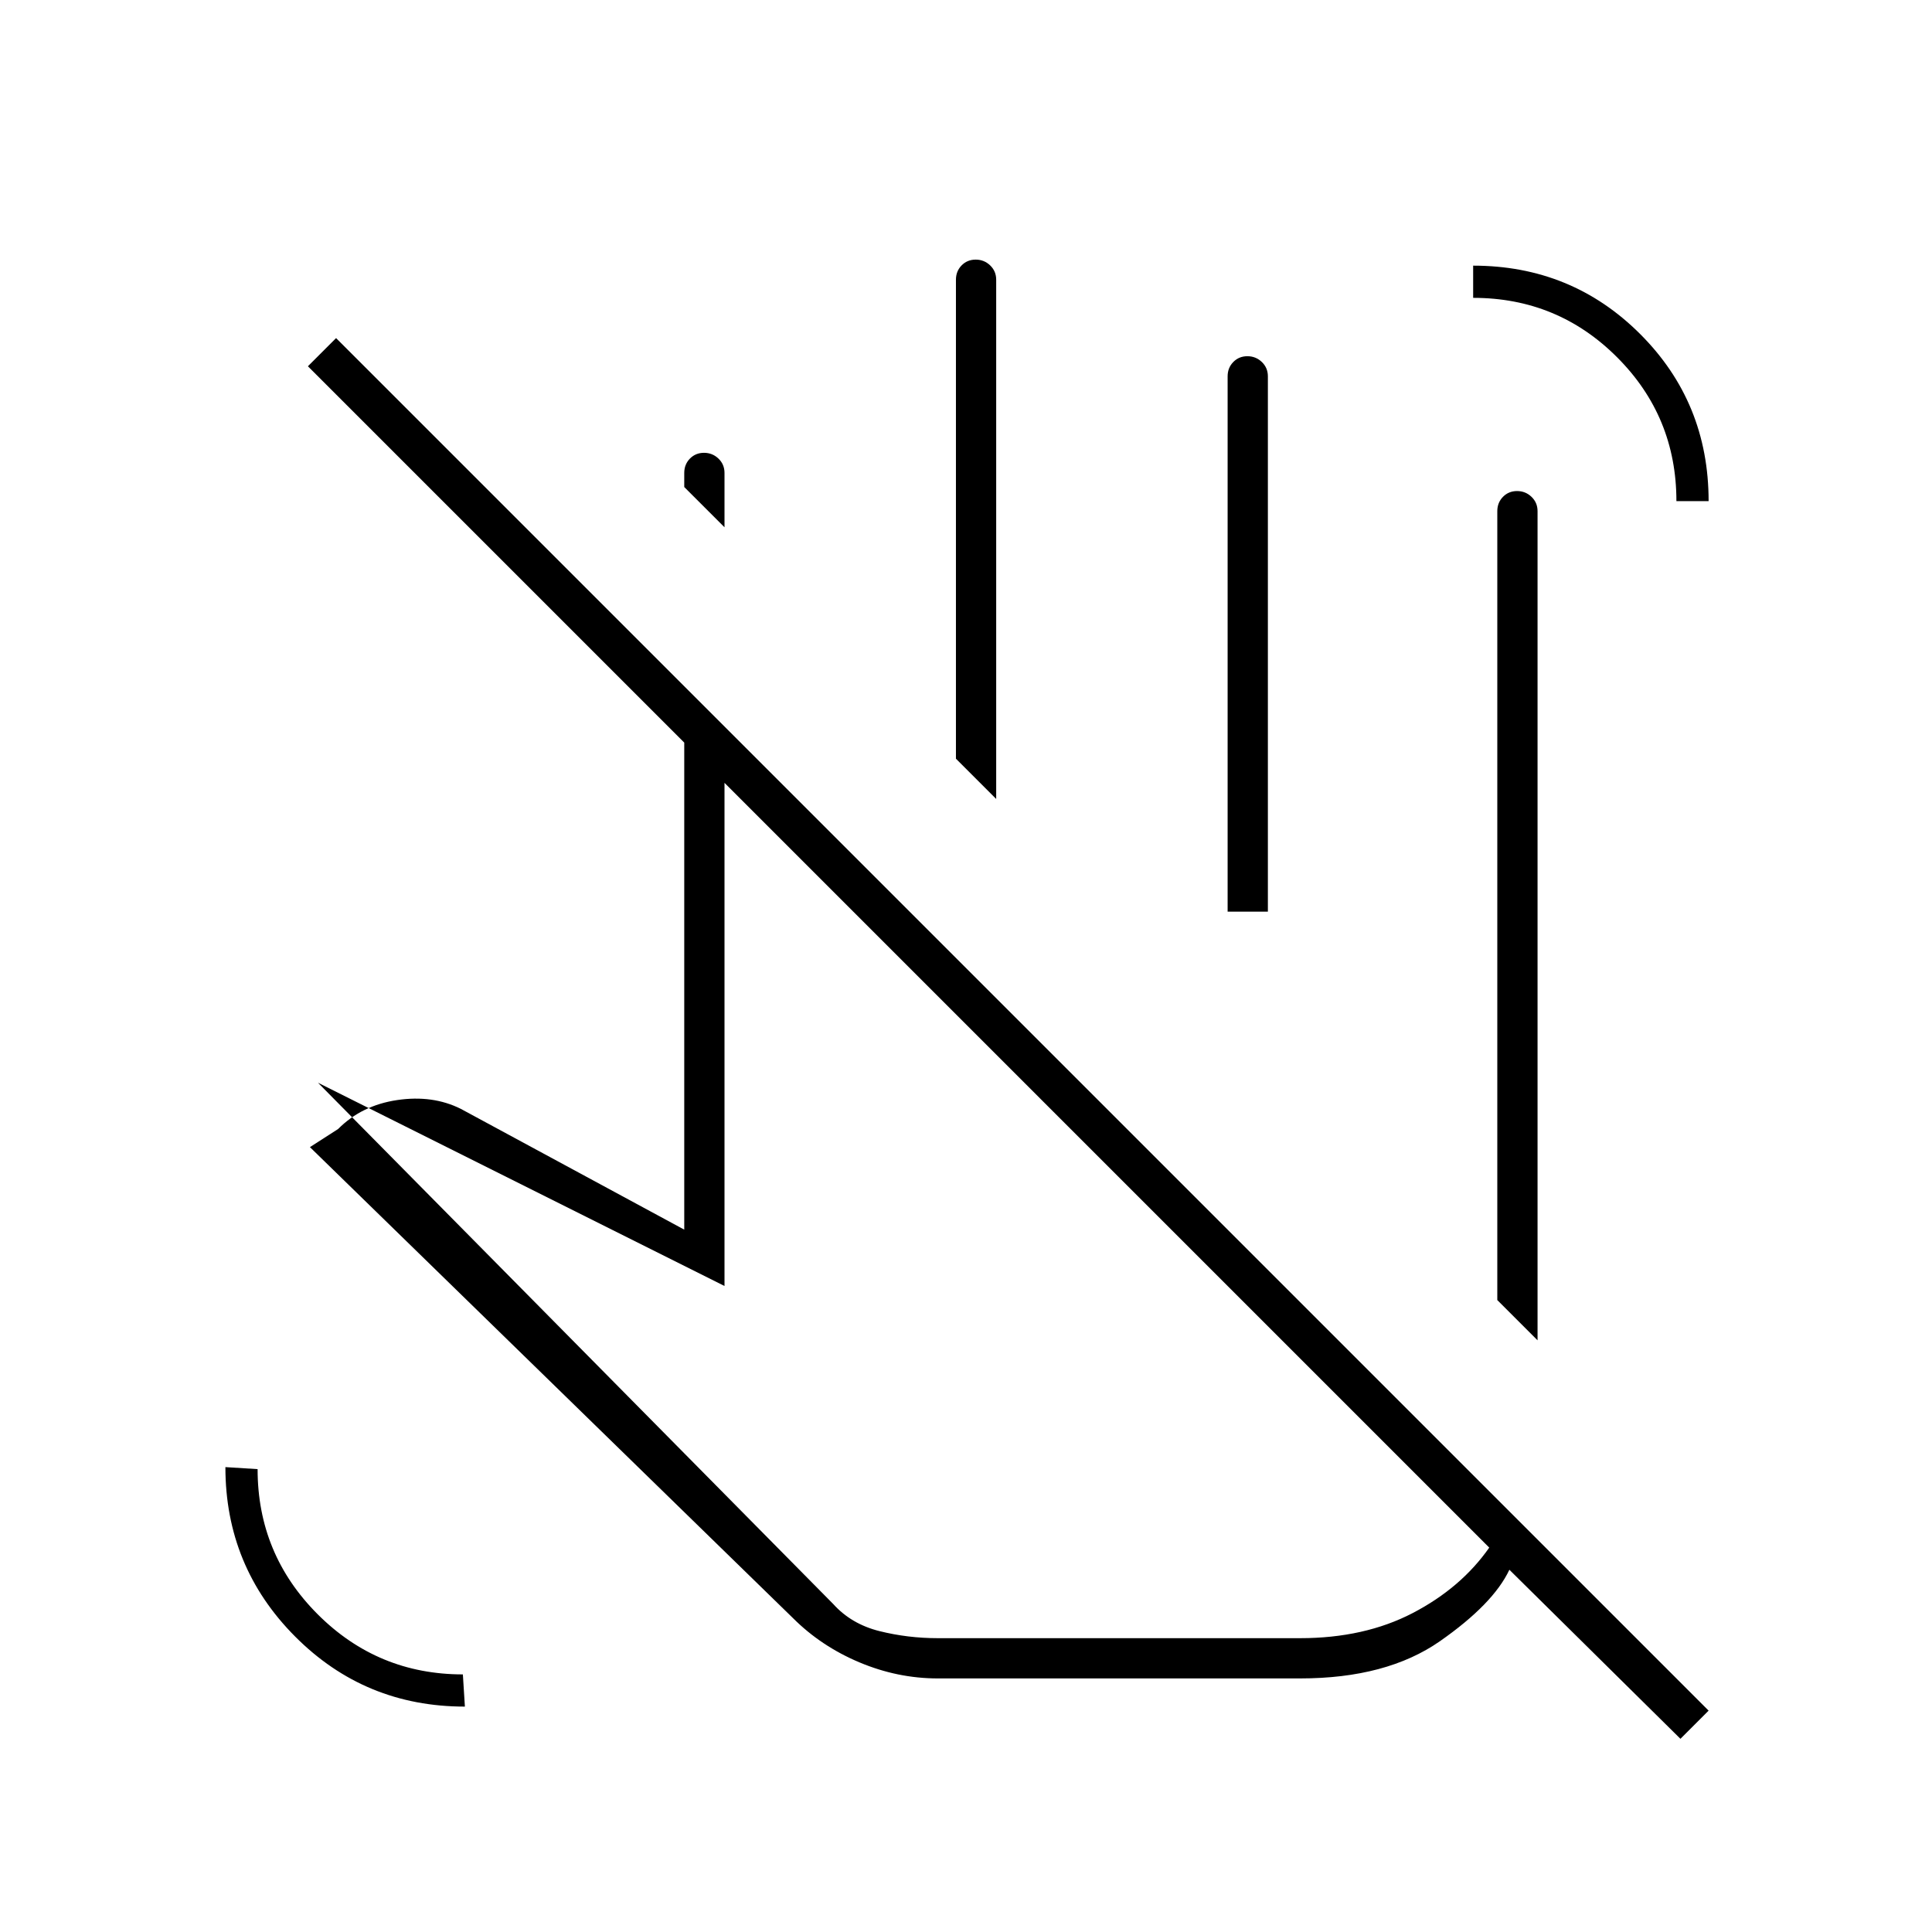 <svg xmlns="http://www.w3.org/2000/svg" height="20" viewBox="0 -960 960 960" width="20"><path d="m764-294-20-20v-392q0-4.25 2.82-7.13 2.83-2.87 7-2.87 4.18 0 7.18 2.87 3 2.88 3 7.13v412ZM360-698l-20-20v-7q0-4.25 2.82-7.13 2.83-2.87 7-2.87 4.18 0 7.18 2.87 3 2.88 3 7.13v27Zm135 135-20-20v-238q0-4.25 2.82-7.13 2.83-2.87 7-2.87 4.18 0 7.18 2.87 3 2.88 3 7.13v258Zm135 56h-20v-266q0-4.25 2.82-7.13 2.83-2.87 7-2.87 4.18 0 7.18 2.87 3 2.88 3 7.13v266Zm110 316L360-571v250L158-422l256 259q9 10 23.04 13.5T466-146h180q32 0 56-12.5t38-32.5Zm-274 65q-20 0-39-8t-33-22L154-390l14-9q11.75-11.79 29.38-14.39Q215-416 229-409l111 60v-242L153-778l14-14 682 682-14 14-85-84q-8 17-34.5 35.5T646-126H466Zm91-381Zm276-204q0-42-29.5-71.5T732-812v-16q49 0 83 33.99 34 33.98 34 83.01h-16ZM231-112q-49.7 0-84.35-34.81Q112-181.61 112-231l16 1q0 42.27 29.87 72.14Q187.74-128 230-128l1 16Zm342-245Z"/></svg>